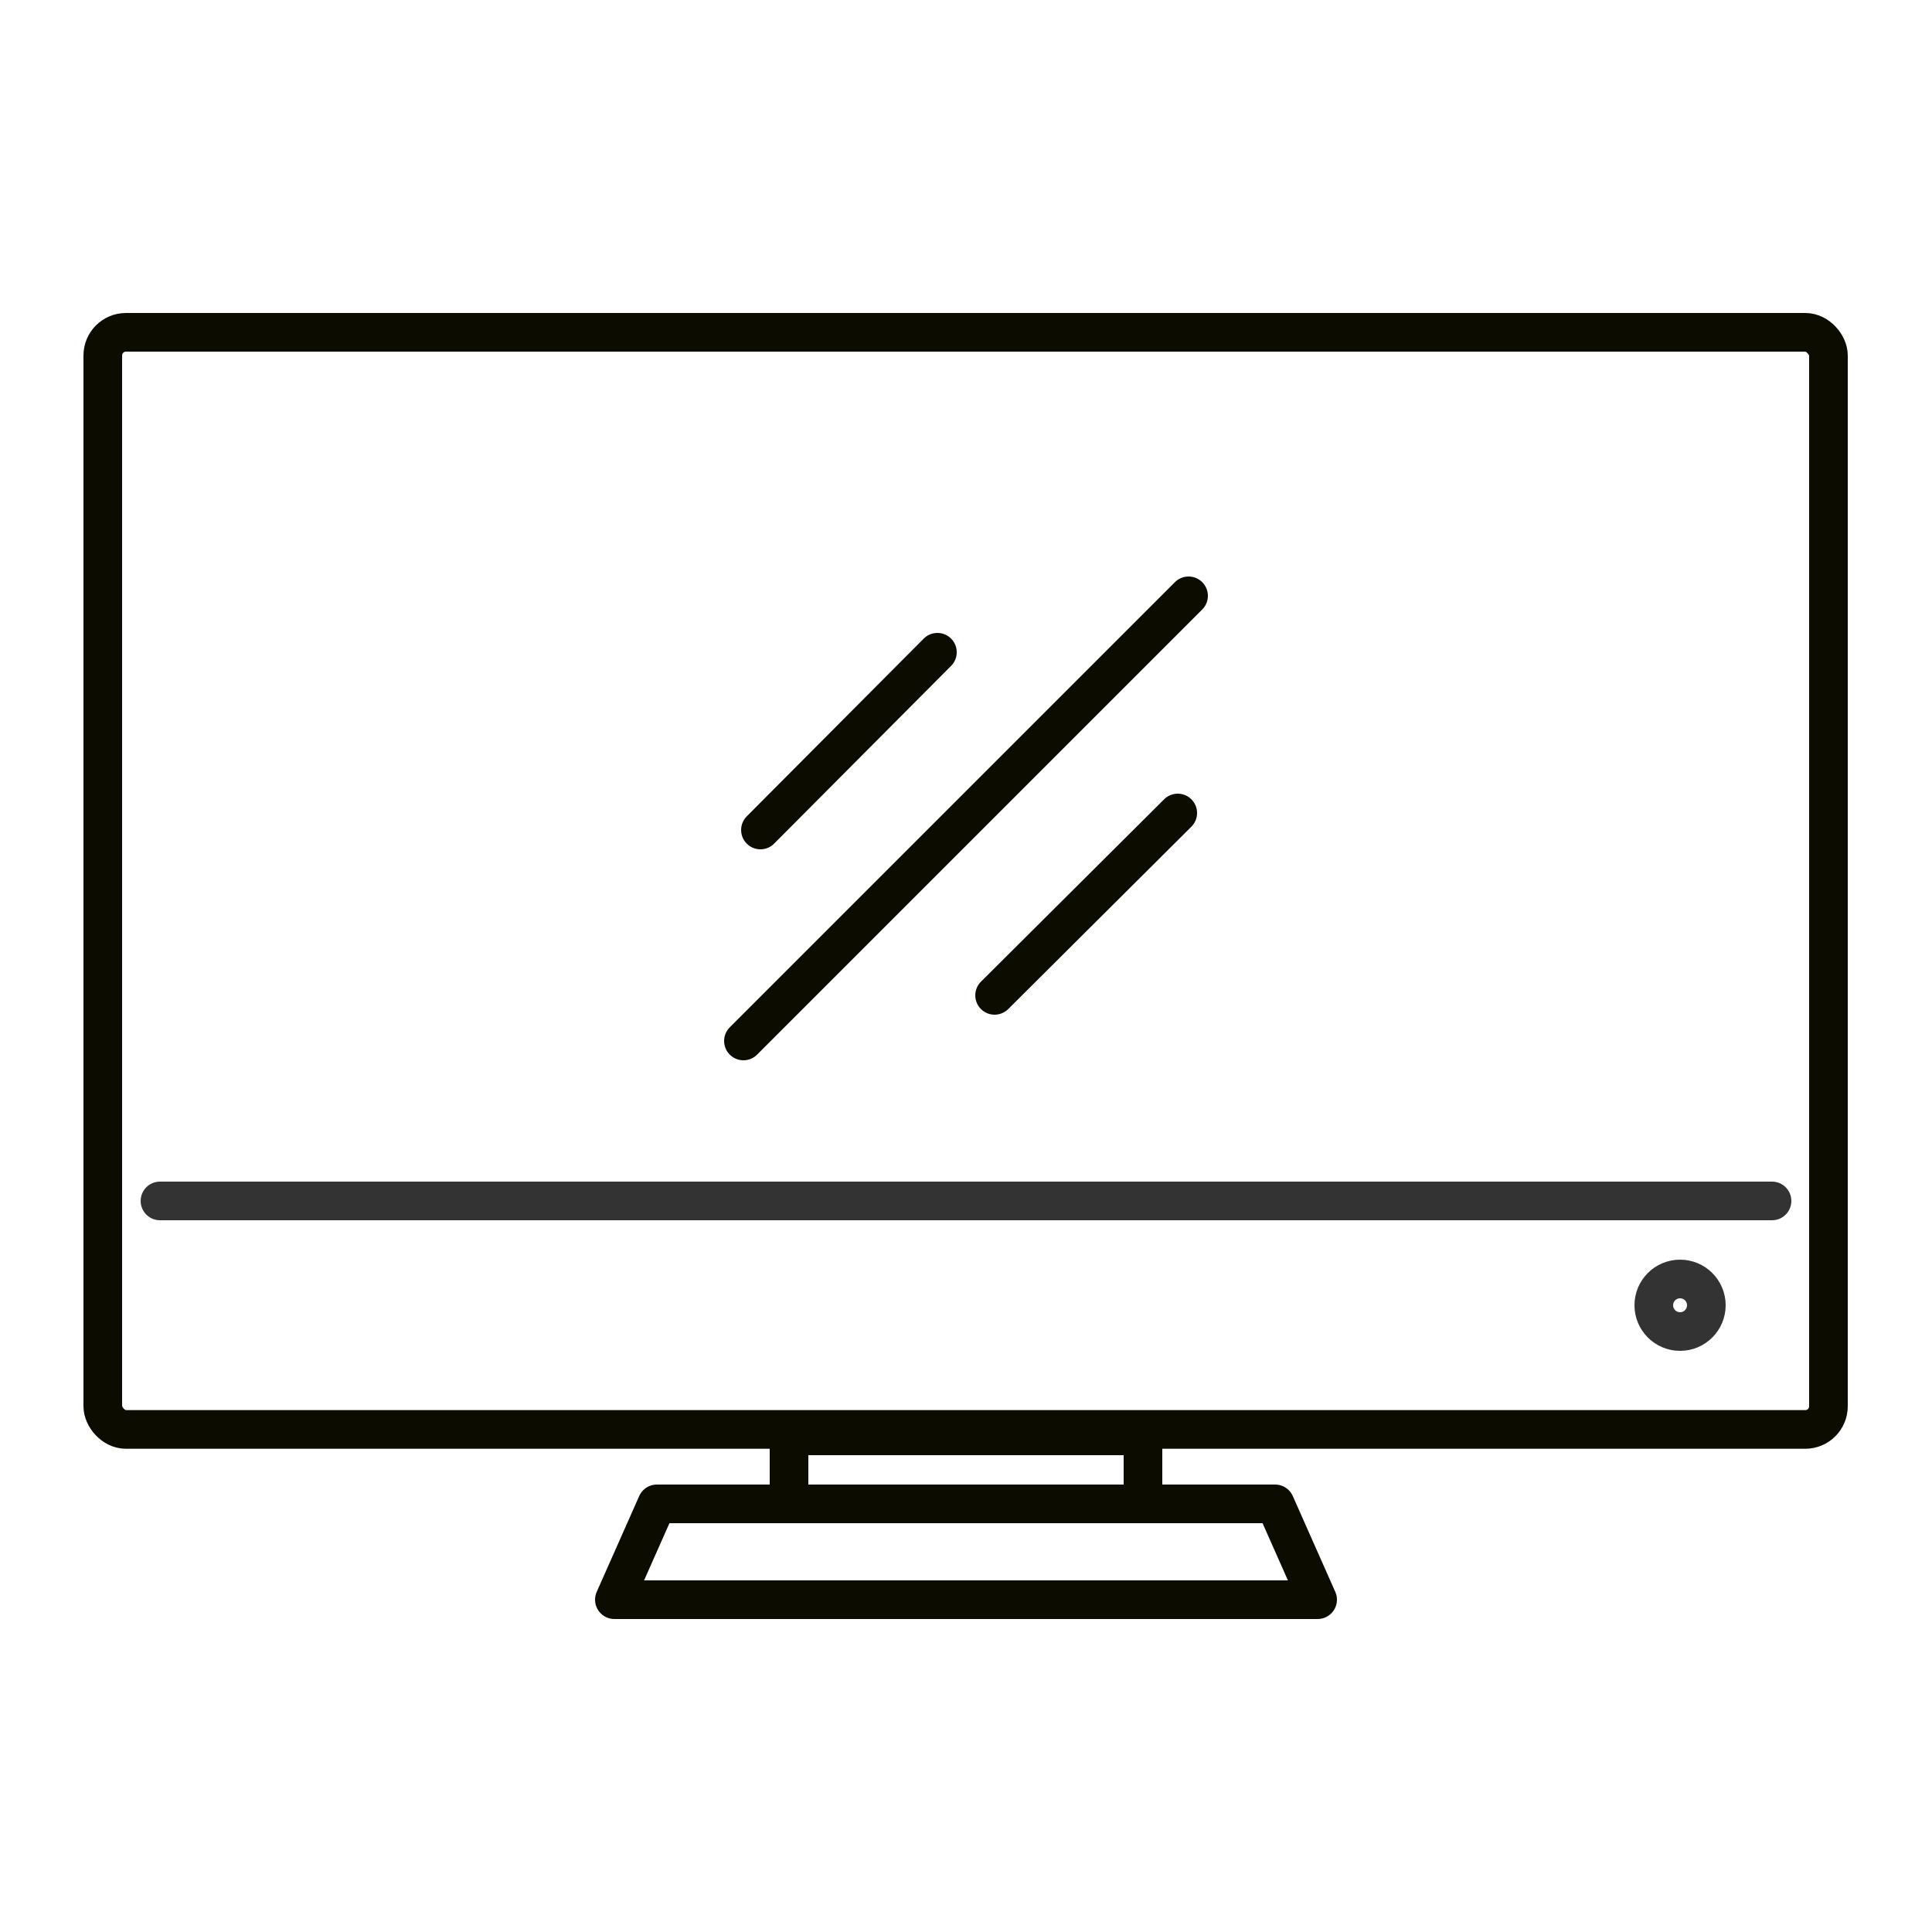 <svg id="圖層_1" data-name="圖層 1" xmlns="http://www.w3.org/2000/svg" viewBox="0 0 250 250"><defs><style>.cls-1,.cls-2,.cls-3,.cls-4,.cls-5{fill:none;stroke-width:5px;}.cls-1,.cls-3{stroke:#333;}.cls-1,.cls-2,.cls-3,.cls-4{stroke-miterlimit:10;}.cls-2,.cls-4,.cls-5{stroke:#0c0d00;}.cls-3,.cls-4,.cls-5{stroke-linecap:round;}.cls-5{stroke-linejoin:round;}</style></defs><title>icon</title><circle class="cls-1" cx="217.4" cy="168.9" r="3.4"/><rect class="cls-2" x="13.3" y="43" width="223.3" height="141.97" rx="3"/><line class="cls-3" x1="20.7" y1="155.4" x2="229.3" y2="155.4"/><line class="cls-4" x1="121.3" y1="84.4" x2="98.4" y2="107.4"/><line class="cls-4" x1="153.8" y1="77.1" x2="96.2" y2="134.7"/><line class="cls-4" x1="152.4" y1="105.2" x2="128.7" y2="128.8"/><rect class="cls-4" x="102.1" y="185.8" width="45.8" height="8.8"/><polygon class="cls-5" points="170.5 207 79.5 207 85 194.6 165 194.6 170.5 207"/></svg>